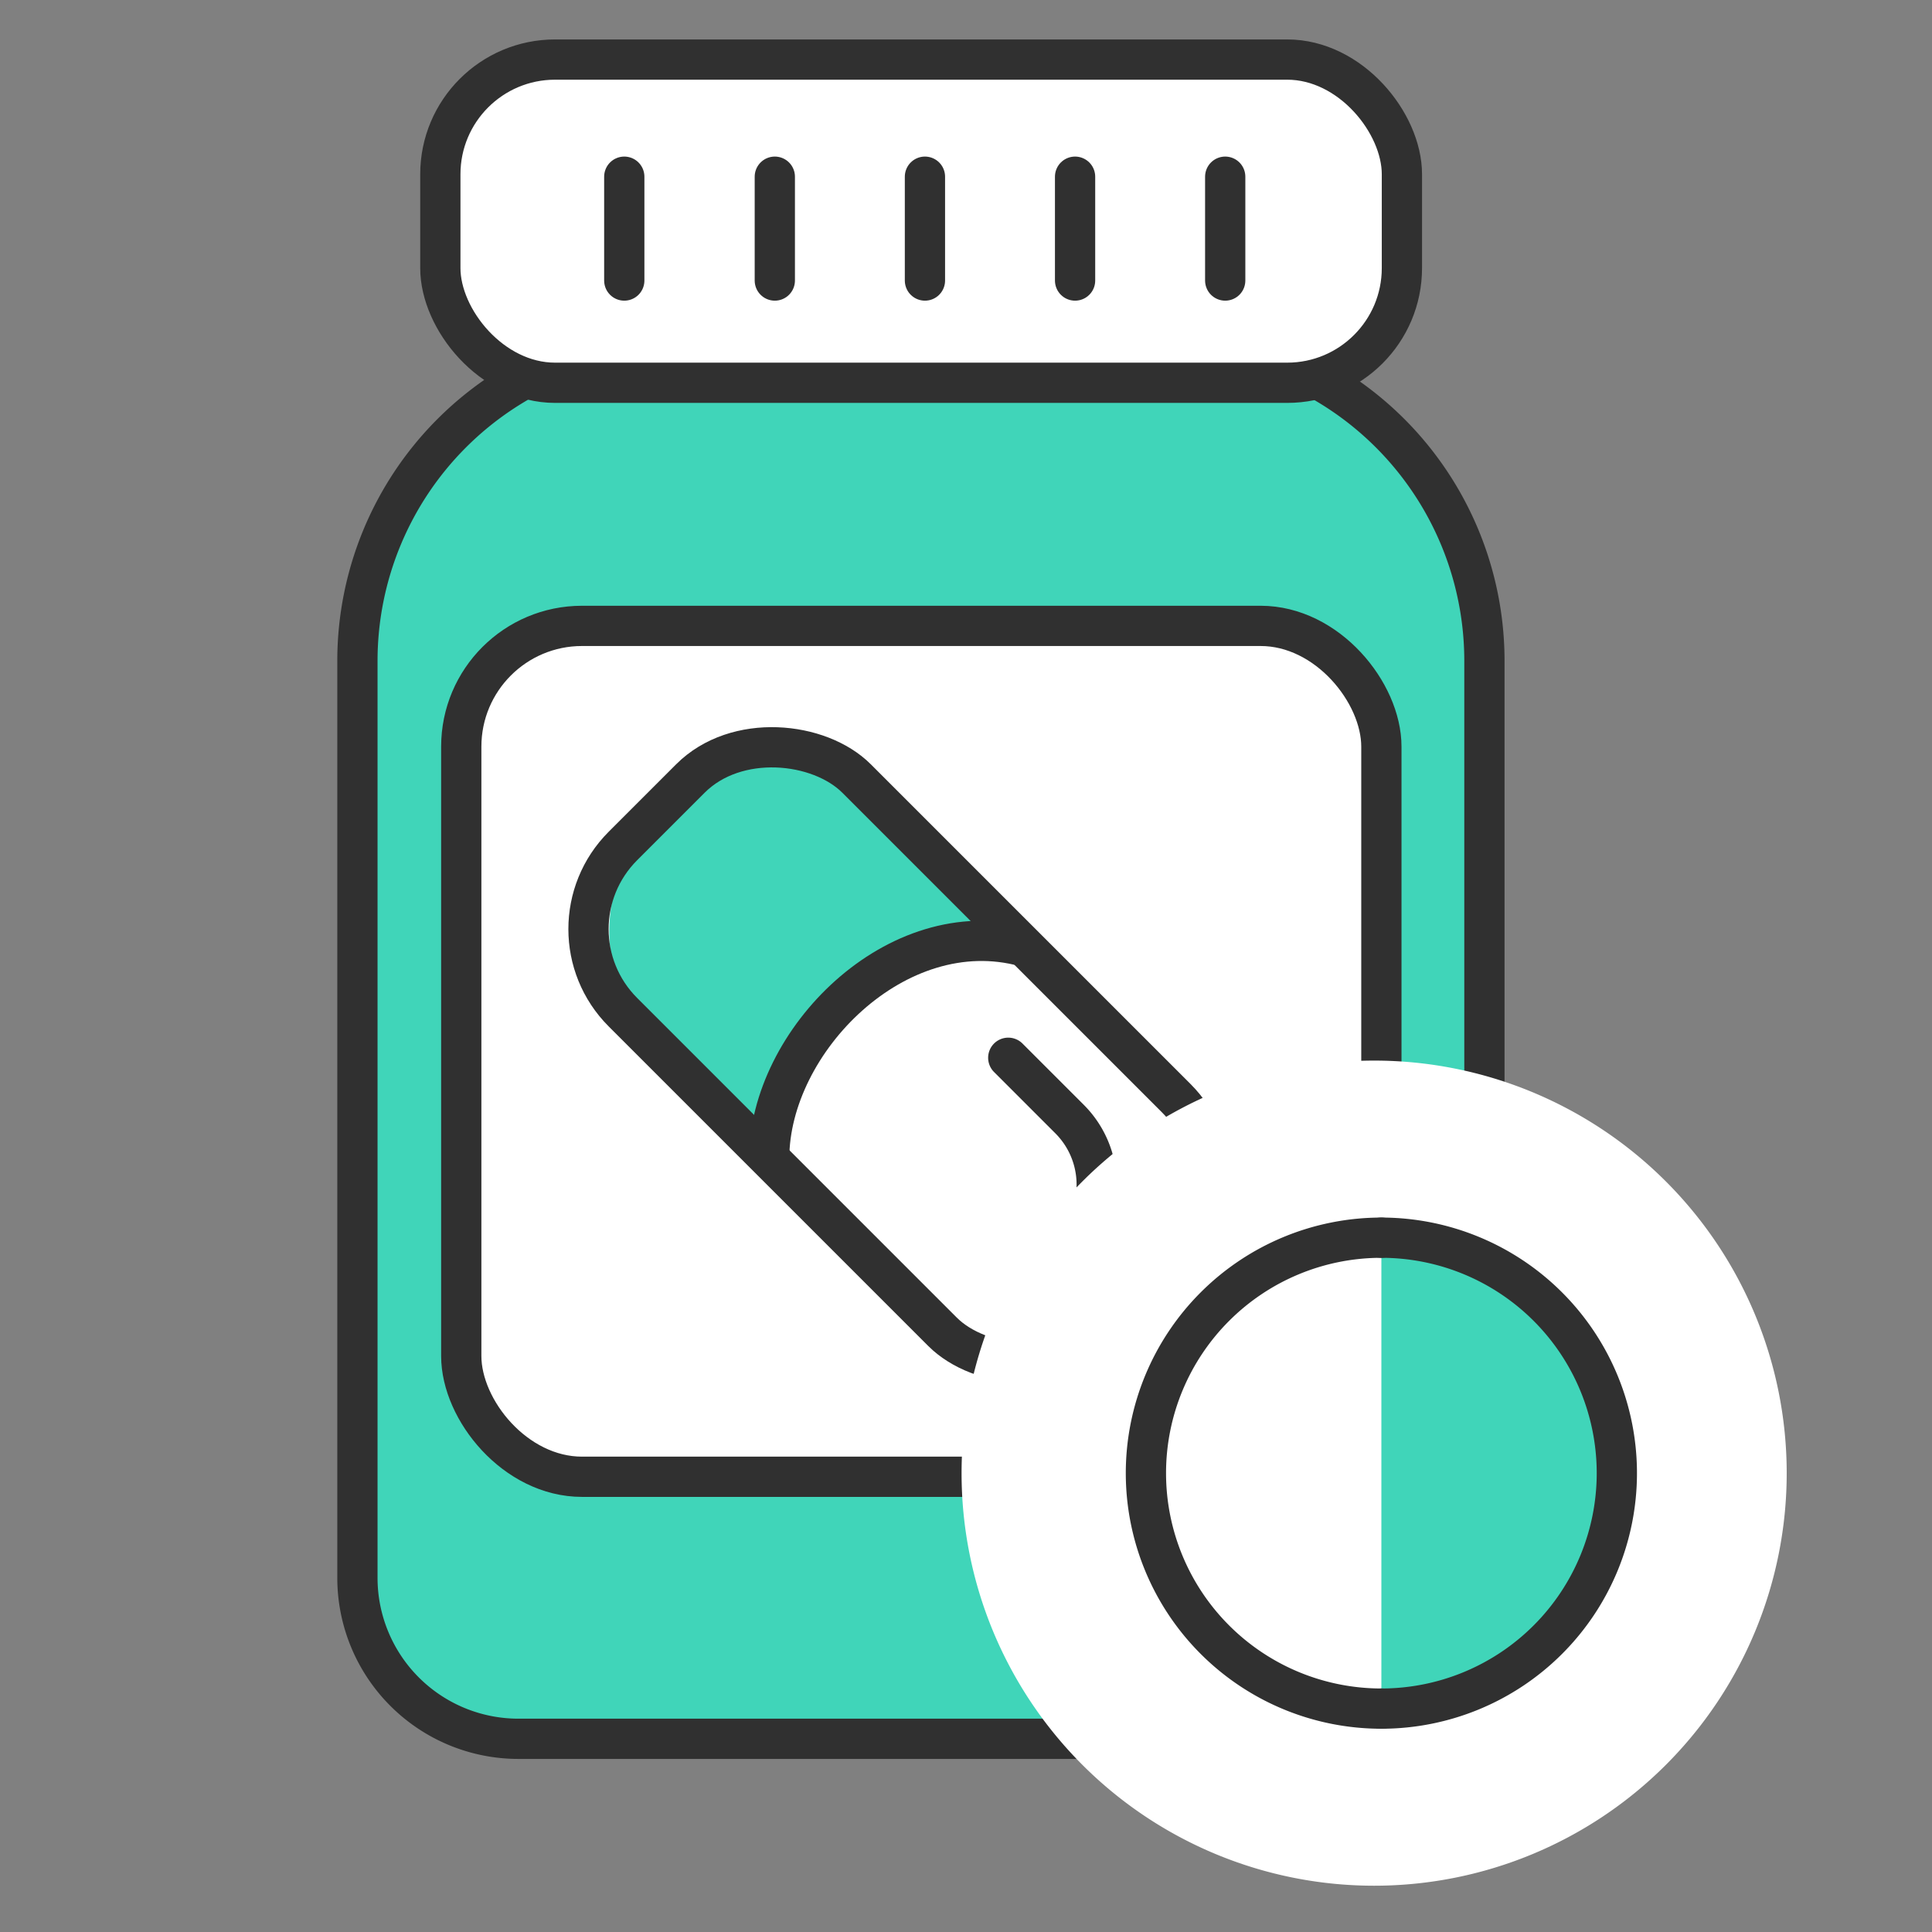 <svg xmlns="http://www.w3.org/2000/svg" viewBox="0 0 48 48"><rect x="0" y="0" width="48" height="48" fill="#808080" stroke="none"/><defs><style>.a,.d,.f{fill:none;}.b,.e,.h{fill:#40d5b9;}.b,.c,.d,.f,.h{stroke:#303030;stroke-miterlimit:10;}.c,.g{fill:#fff;}.d,.h{stroke-linecap:round;}</style></defs><rect class="a" width="48" height="48"/><path class="b" d="M16.88,8.42h12a8,8,0,0,1,8,8V39.2a4,4,0,0,1-4,4h-20a4,4,0,0,1-4-4V16.42a8,8,0,0,1,8-8Z"/><rect class="c" x="10.94" y="1.48" width="23.89" height="8.03" rx="2.85"/><line class="d" x1="15.51" y1="4.39" x2="15.51" y2="6.97"/><line class="d" x1="19.25" y1="4.39" x2="19.25" y2="6.97"/><line class="d" x1="22.98" y1="4.39" x2="22.98" y2="6.97"/><line class="d" x1="26.71" y1="4.39" x2="26.71" y2="6.97"/><line class="d" x1="30.44" y1="4.39" x2="30.44" y2="6.97"/><rect class="c" x="11.46" y="15.55" width="22.86" height="21.14" rx="3"/><path class="e" d="M22,20.07a4.1,4.1,0,1,0-5.61,6l2.85,2.67s-.37-2,1.77-4.05a6.24,6.24,0,0,1,4.44-1.39Z" transform="translate(0.05 0.07)"/><rect class="f" x="18.2" y="17.61" width="8.21" height="17.07" rx="2.92" transform="translate(-11.91 23.5) rotate(-45)"/><path class="f" d="M19.06,28.71c0-2.91,3.17-6.13,6.35-5.26" transform="translate(0.05 0.07)"/><path class="d" d="M25,26.21l1.53,1.53a2.3,2.3,0,0,1,0,3.24h0" transform="translate(0.05 0.07)"/><path class="g" d="M34.09,46.28a9.75,9.75,0,1,1,9.75-9.75A9.77,9.77,0,0,1,34.09,46.28Z" transform="translate(0.05 0.07)"/><path class="g" d="M34.09,27.28a9.25,9.25,0,1,1-9.25,9.25,9.26,9.26,0,0,1,9.25-9.25m0-1A10.25,10.25,0,1,0,44.34,36.53,10.25,10.25,0,0,0,34.09,26.28Z" transform="translate(0.05 0.07)"/><path class="h" d="M34.27,42.38a5.85,5.85,0,0,0,0-11.7" transform="translate(0.05 0.07)"/><path class="d" d="M34.27,30.68a5.85,5.85,0,1,0,0,11.7" transform="translate(0.05 0.07)"/></svg>